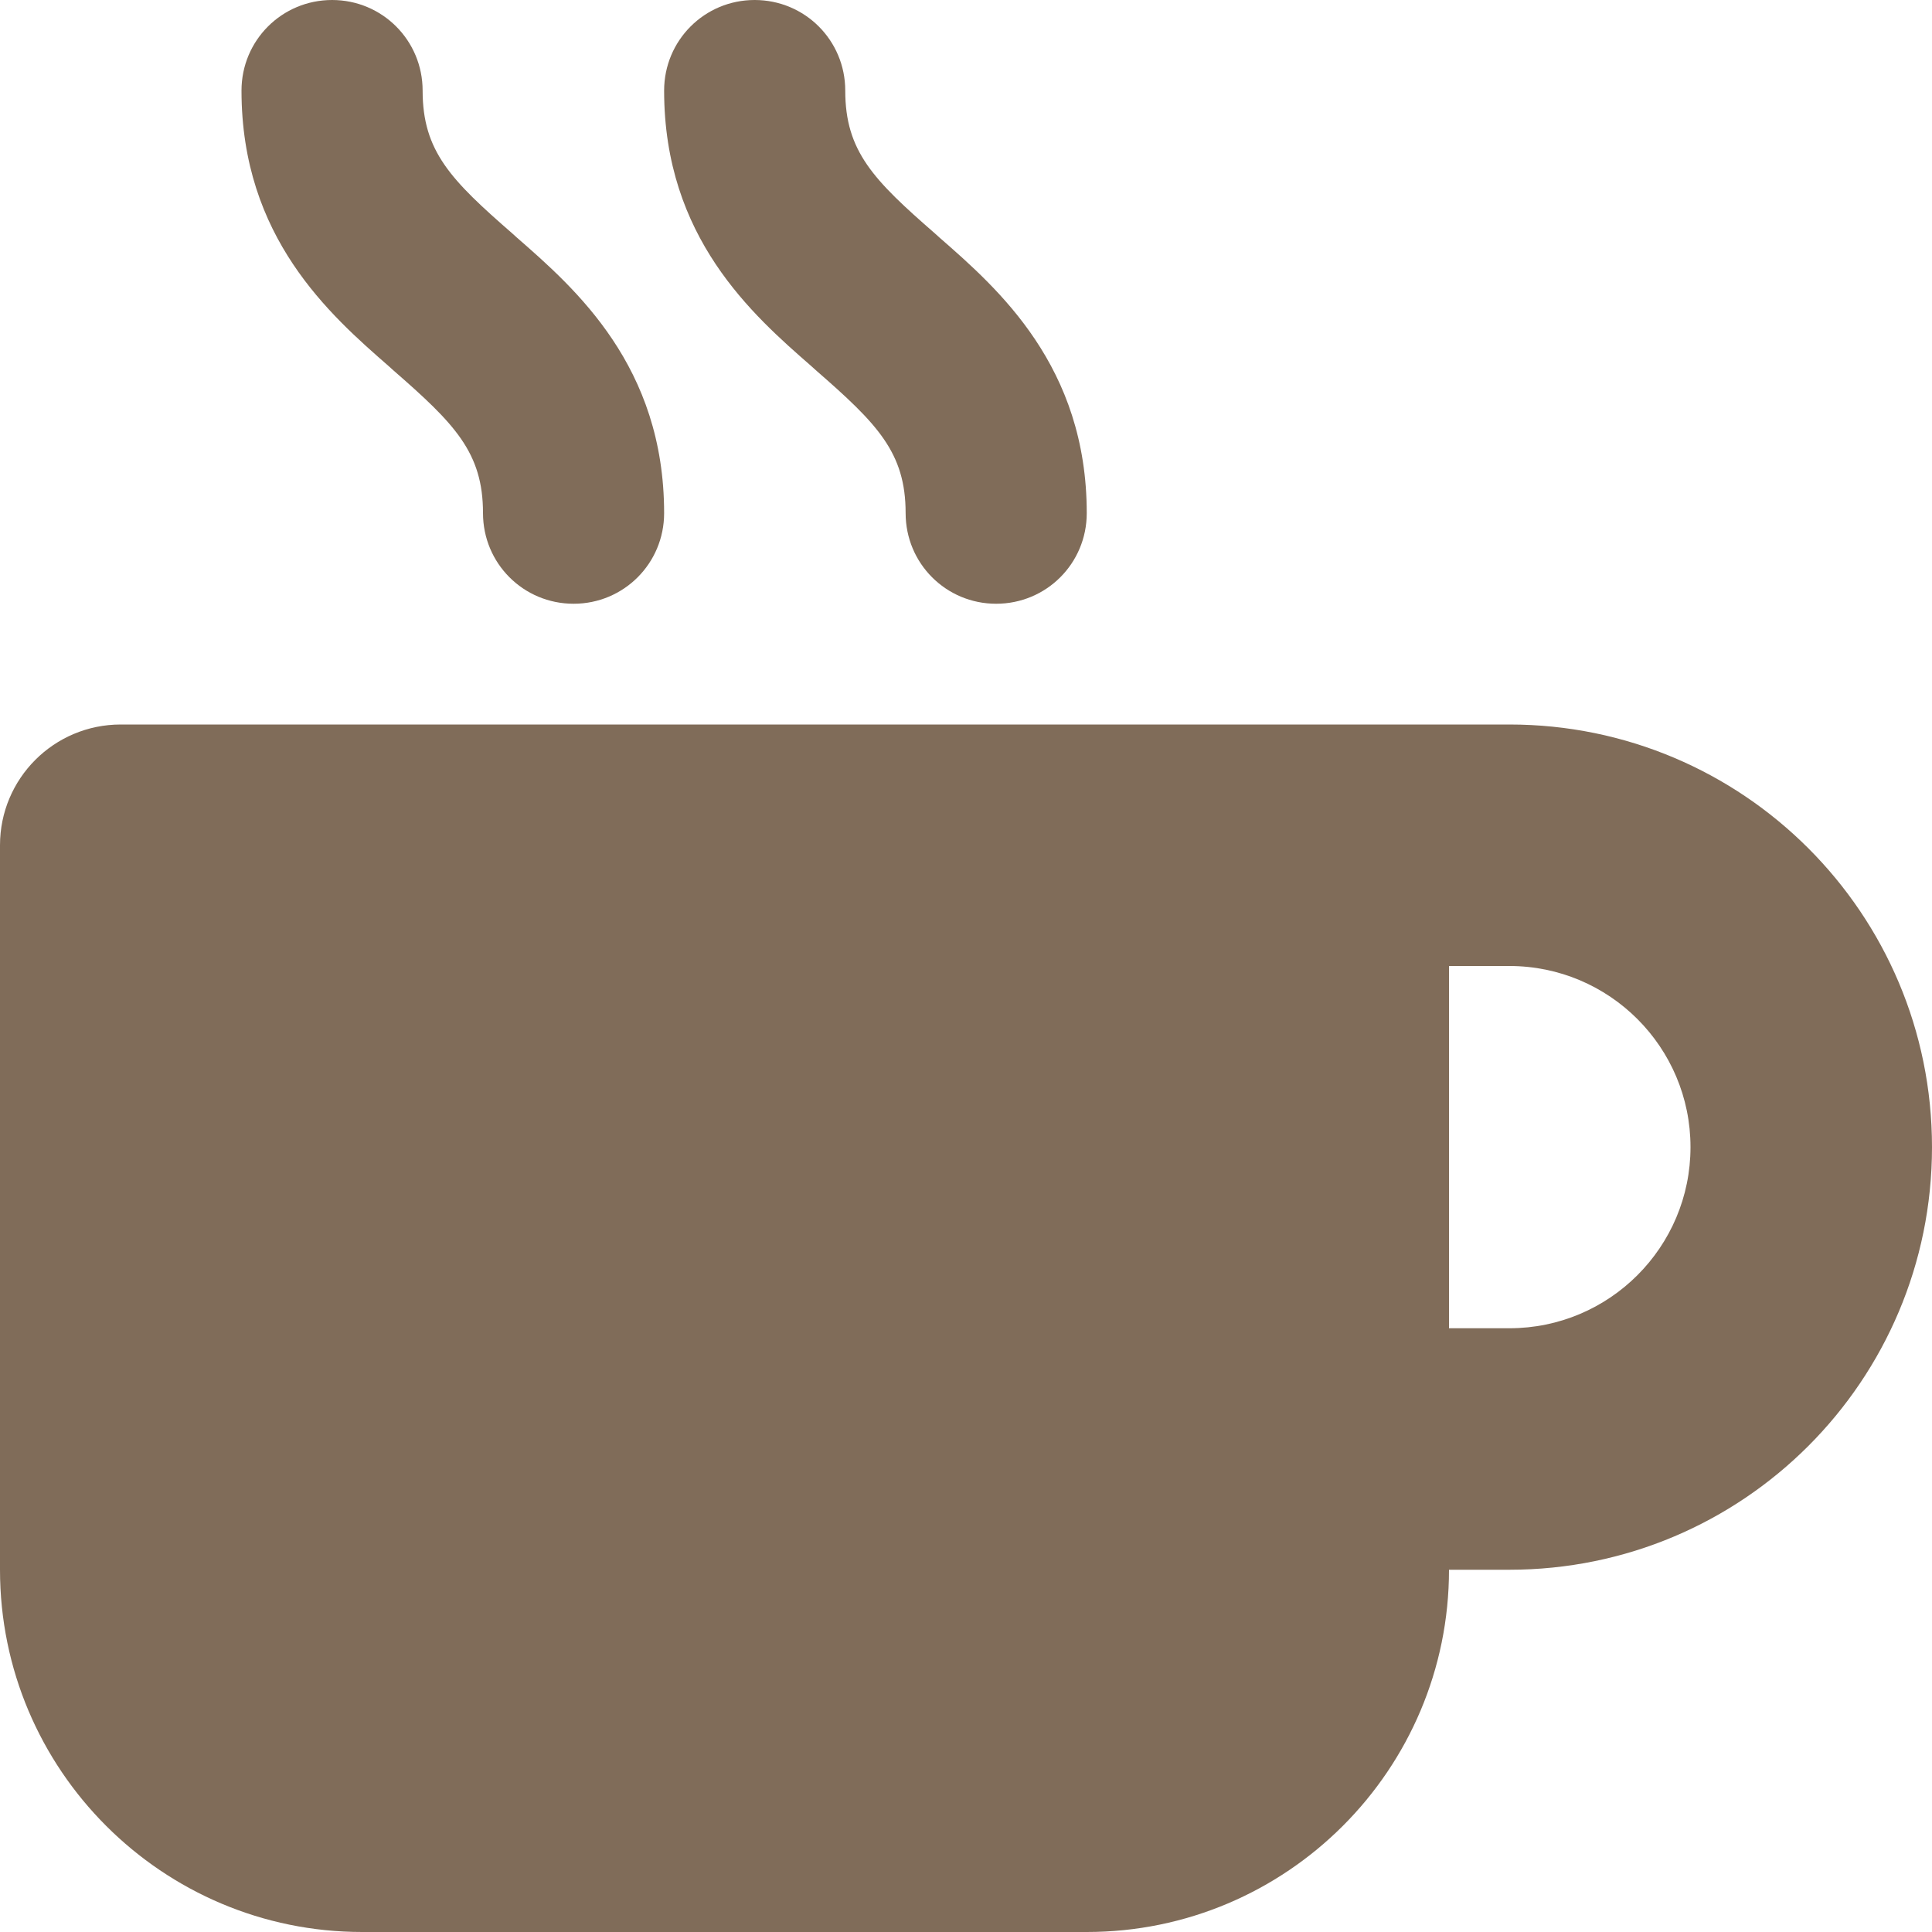 <svg width="20" height="20" viewBox="0 0 20 20" fill="none" xmlns="http://www.w3.org/2000/svg">
<path d="M3.438 0C2.918 0 2.5 0.418 2.5 0.938C2.5 2.457 3.414 3.258 4.027 3.793L4.07 3.832C4.707 4.387 5 4.684 5 5.312C5 5.832 5.418 6.25 5.938 6.25C6.457 6.25 6.875 5.832 6.875 5.312C6.875 3.793 5.961 2.992 5.348 2.457L5.305 2.418C4.668 1.863 4.375 1.566 4.375 0.938C4.375 0.418 3.957 0 3.438 0ZM1.25 7.5C0.559 7.5 0 8.059 0 8.75V16.25C0 18.32 1.68 20 3.75 20H11.25C13.32 20 15 18.32 15 16.25H15.625C18.043 16.25 20 14.293 20 11.875C20 9.457 18.043 7.5 15.625 7.5H13.75H1.25ZM15 10H15.625C16.66 10 17.5 10.84 17.5 11.875C17.5 12.91 16.66 13.75 15.625 13.75H15V10ZM8.75 0.938C8.75 0.418 8.332 0 7.812 0C7.293 0 6.875 0.418 6.875 0.938C6.875 2.457 7.789 3.258 8.402 3.793L8.445 3.832C9.082 4.387 9.375 4.684 9.375 5.312C9.375 5.832 9.793 6.25 10.312 6.25C10.832 6.25 11.25 5.832 11.25 5.312C11.25 3.793 10.336 2.992 9.723 2.457L9.68 2.418C9.043 1.863 8.75 1.566 8.75 0.938Z" fill="#806C59"/>
</svg>
